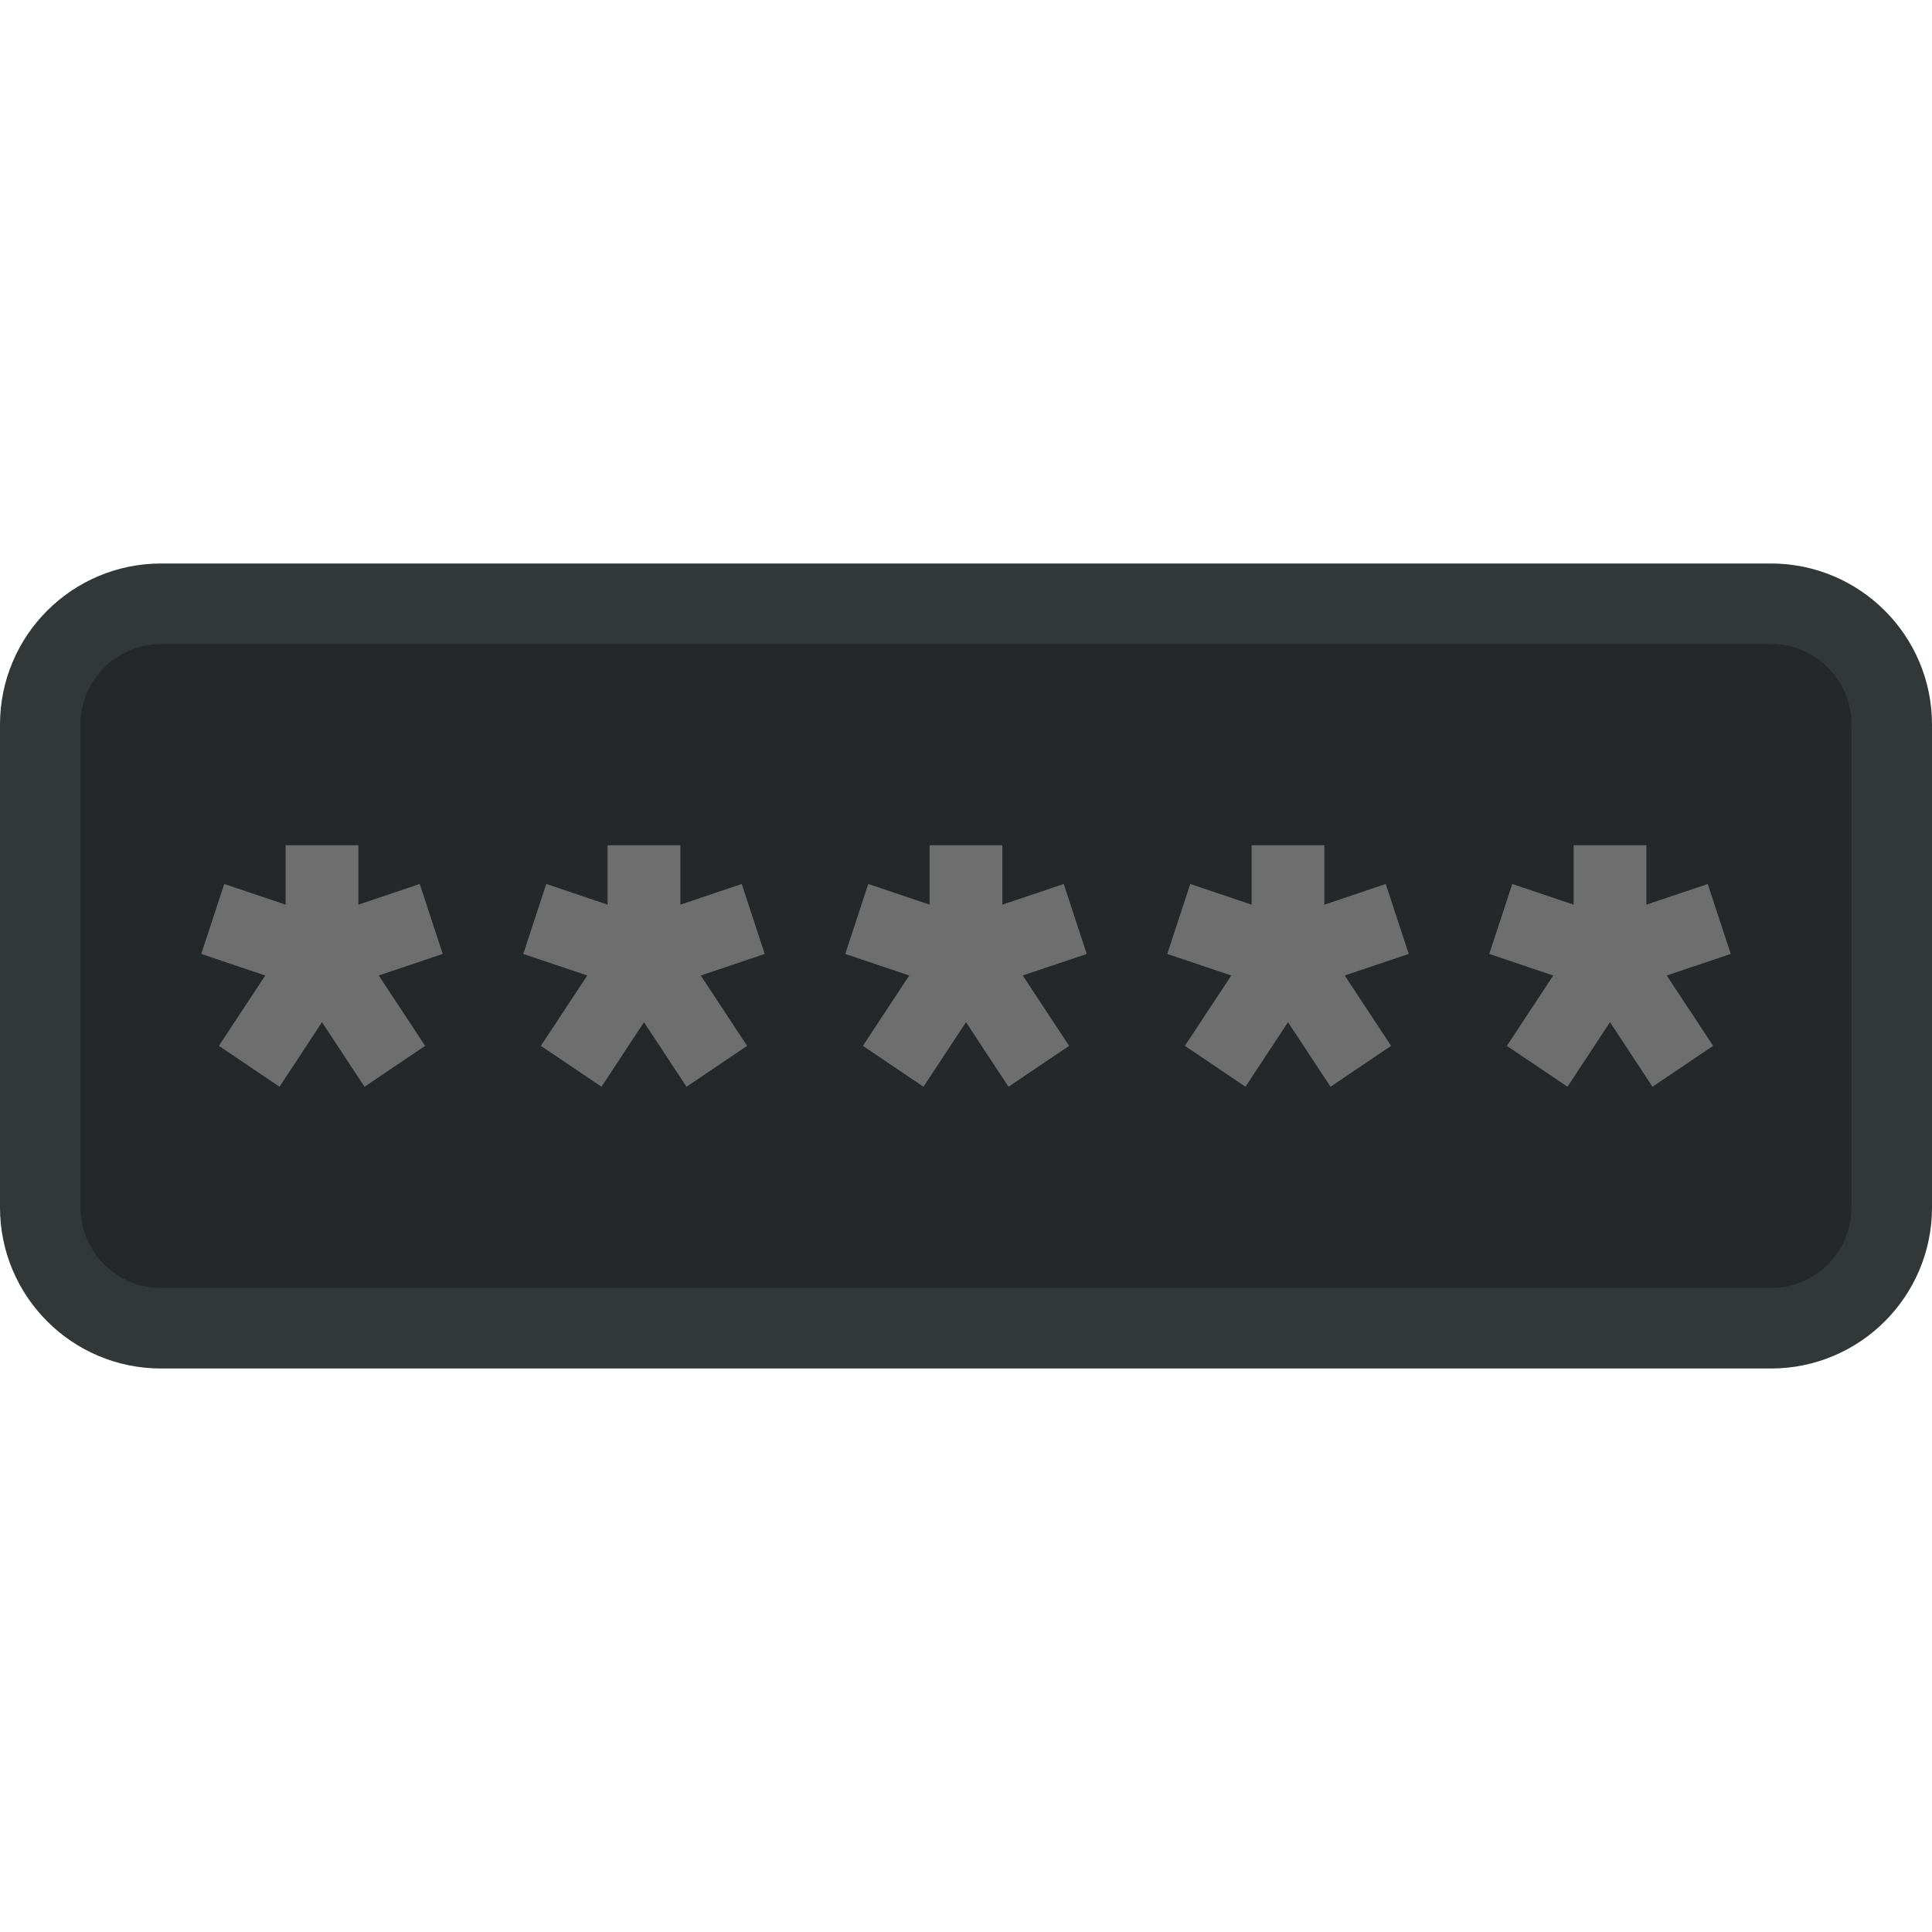 <svg width="24" height="24" viewBox="0 0 24 24" fill="none" xmlns="http://www.w3.org/2000/svg">
<g id="illustration / deriv / dark / password">
<path id="Vector" d="M22 7.5H2C1.172 7.5 0.5 8.172 0.5 9V15C0.5 15.828 1.172 16.5 2 16.5H22C22.828 16.5 23.5 15.828 23.5 15V9C23.5 8.172 22.828 7.5 22 7.5Z" fill="#242828" stroke="#323738"/>
<path id="Vector_2" fill-rule="evenodd" clip-rule="evenodd" d="M3.295 12.118L2.5 11.85L2.786 10.981L3.548 11.238V10.5H4.452V11.238L5.214 10.981L5.5 11.85L4.705 12.118L5.281 12.992L4.528 13.5L4 12.698L3.472 13.5L2.719 12.992L3.295 12.118ZM7.295 12.118L6.5 11.85L6.786 10.981L7.548 11.238V10.5H8.452V11.238L9.214 10.981L9.5 11.85L8.705 12.118L9.281 12.992L8.528 13.5L8 12.698L7.472 13.5L6.719 12.992L7.295 12.118ZM10.5 11.85L11.295 12.118L10.719 12.992L11.472 13.5L12 12.698L12.528 13.5L13.281 12.992L12.705 12.118L13.5 11.85L13.214 10.981L12.452 11.238V10.5H11.548V11.238L10.786 10.981L10.5 11.85ZM15.295 12.118L14.5 11.85L14.786 10.981L15.548 11.238V10.5H16.452V11.238L17.214 10.981L17.5 11.85L16.705 12.118L17.281 12.992L16.528 13.5L16 12.698L15.472 13.5L14.719 12.992L15.295 12.118ZM18.5 11.85L19.295 12.118L18.719 12.992L19.472 13.5L20 12.698L20.528 13.5L21.281 12.992L20.705 12.118L21.5 11.85L21.214 10.981L20.452 11.238V10.5H19.548V11.238L18.786 10.981L18.5 11.85Z" fill="#6E6E6E"/>
</g>
</svg>
